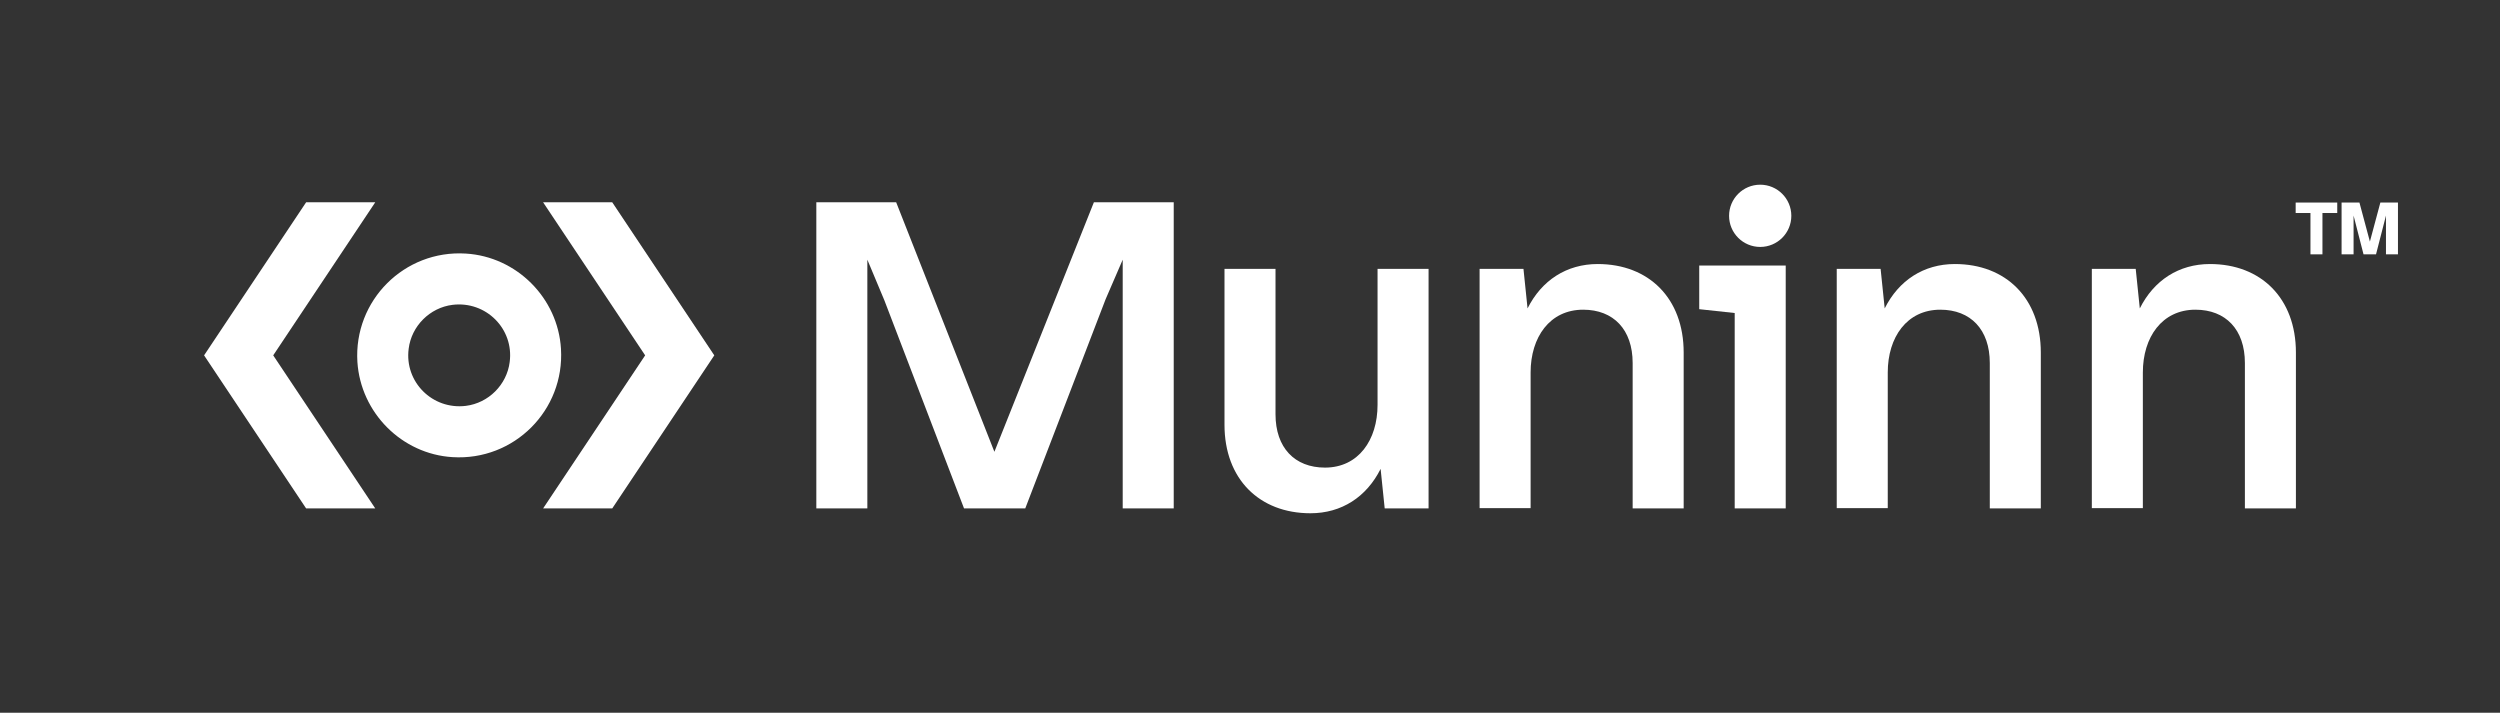 <?xml version="1.0" encoding="utf-8"?>
<!-- Generator: Adobe Illustrator 27.2.0, SVG Export Plug-In . SVG Version: 6.00 Build 0)  -->
<svg version="1.1" xmlns="http://www.w3.org/2000/svg" xmlns:xlink="http://www.w3.org/1999/xlink" x="0px" y="0px"
	 viewBox="0 0 980 279.4" style="enable-background:new 0 0 980 279.4;" xml:space="preserve">
<rect x="0" y="0" width="980" height="279.4" fill="#333333" stroke="none"/>
<style type="text/css">
	.st0{fill:#FFFFFF;}
	.st1{display:none;}
	.st2{display:inline;}
</style>
<g id="Logo_W">
	<g>
		<path class="st0" d="M182.6,99.4c-24.1-1.5-44,18.4-42.5,42.5c1.3,19.9,17.4,36.1,37.3,37.3c24.1,1.5,44-18.4,42.5-42.5
			C218.7,116.8,202.5,100.6,182.6,99.4z M182.6,159.1c-13.1,1.6-24.1-9.4-22.4-22.4c1.1-8.9,8.3-16.1,17.2-17.2
			c13.1-1.6,24.1,9.4,22.4,22.4C198.7,150.8,191.5,158,182.6,159.1z"/>
		<path class="st0" d="M428.8,79.3l-39,97.8l-38.5-97.8H320l0,120h20l0-97.5l6.7,16l31.2,81.5h24l31.5-82l6.7-15.5l0,97.5h20l0-120
			H428.8z"/>
		<path class="st0" d="M540,105.4v53.3c0,13.8-7.5,24.6-20.6,24.6c-11.9,0-19.4-7.8-19.4-20.9v-23.1v-33.9h-20v61.1
			c0,21.3,13.7,34.7,33.7,34.7c12.2,0,22-6.4,27.5-17.4l1.6,15.5H560v-93.9H540z"/>
		<path class="st0" d="M866.3,103.5c-12.2,0-22,6.4-27.5,17.4l-1.6-15.5H820v93.8h20V146c0-13.8,7.5-24.6,20.6-24.6
			c11.9,0,19.4,7.8,19.4,20.9v57h20v-61.1C900,116.9,886.3,103.5,866.3,103.5z"/>
		<path class="st0" d="M766.3,103.5c-12.2,0-22,6.4-27.5,17.4l-1.6-15.5H720v93.8h20V146c0-13.8,7.5-24.6,20.6-24.6
			c11.9,0,19.4,7.8,19.4,20.9v57h20v-61.1C800,116.9,786.3,103.5,766.3,103.5z"/>
		<path class="st0" d="M626.3,103.5c-12.2,0-22,6.4-27.5,17.4l-1.6-15.5H580v93.8h20V146c0-13.8,7.5-24.6,20.6-24.6
			c11.9,0,19.4,7.8,19.4,20.9v57h20v-61.1C660,116.9,646.3,103.5,626.3,103.5z"/>
		<circle class="st0" cx="690" cy="84.6" r="12.2"/>
		<polygon class="st0" points="147.1,79.3 120,79.3 80,139.3 120,199.3 147.1,199.3 107.1,139.3 		"/>
		<polygon class="st0" points="212.9,199.3 240,199.3 280,139.3 240,79.3 212.9,79.3 252.9,139.3 		"/>
		<polygon class="st0" points="700,104.1 700,199.3 680,199.3 680,122.7 666.1,121.2 666.1,104.1 		"/>
	</g>
</g>
<g id="TM_W">
	<g>
		<path class="st0" d="M916.2,79.4v4.1h-5.8l0,16.2l-4.7,0V83.5l-5.8,0v-4.1L916.2,79.4z"/>
		<path class="st0" d="M940,79.4v20.3h-4.7l0-15.2l-3.9,15.2l-4.9,0l-3.9-15.2v15.2h-4.7V79.4h7l4.1,15.3l4.1-15.3H940z"/>
	</g>
</g>
<g id="LOGO_K" class="st1">
	<g class="st2">
		<path d="M182.6,99.4c-24.1-1.5-44,18.4-42.5,42.5c1.3,19.9,17.4,36.1,37.3,37.3c24.1,1.5,44-18.4,42.5-42.5
			C218.7,116.8,202.5,100.6,182.6,99.4z M182.6,159.1c-13.1,1.6-24.1-9.4-22.4-22.4c1.1-8.9,8.3-16.1,17.2-17.2
			c13.1-1.6,24.1,9.4,22.4,22.4C198.7,150.8,191.5,158,182.6,159.1z"/>
		<path d="M428.8,79.3l-39,97.8l-38.5-97.8H320l0,120h20l0-97.5l6.7,16l31.2,81.5h24l31.5-82l6.7-15.5l0,97.5h20l0-120H428.8z"/>
		<path d="M540,105.4v53.3c0,13.8-7.5,24.6-20.6,24.6c-11.9,0-19.4-7.8-19.4-20.9v-23.1v-33.9h-20v61.1c0,21.3,13.7,34.7,33.7,34.7
			c12.2,0,22-6.4,27.5-17.4l1.6,15.5H560v-93.9H540z"/>
		<path d="M866.3,103.5c-12.2,0-22,6.4-27.5,17.4l-1.6-15.5H820v93.8h20V146c0-13.8,7.5-24.6,20.6-24.6c11.9,0,19.4,7.8,19.4,20.9
			v57h20v-61.1C900,116.9,886.3,103.5,866.3,103.5z"/>
		<path d="M766.3,103.5c-12.2,0-22,6.4-27.5,17.4l-1.6-15.5H720v93.8h20V146c0-13.8,7.5-24.6,20.6-24.6c11.9,0,19.4,7.8,19.4,20.9
			v57h20v-61.1C800,116.9,786.3,103.5,766.3,103.5z"/>
		<path d="M626.3,103.5c-12.2,0-22,6.4-27.5,17.4l-1.6-15.5H580v93.8h20V146c0-13.8,7.5-24.6,20.6-24.6c11.9,0,19.4,7.8,19.4,20.9
			v57h20v-61.1C660,116.9,646.3,103.5,626.3,103.5z"/>
		<circle cx="690" cy="84.6" r="12.2"/>
		<polygon points="147.1,79.3 120,79.3 80,139.3 120,199.3 147.1,199.3 107.1,139.3 		"/>
		<polygon points="212.9,199.3 240,199.3 280,139.3 240,79.3 212.9,79.3 252.9,139.3 		"/>
		<polygon points="700,104.1 700,199.3 680,199.3 680,122.7 666.1,121.2 666.1,104.1 		"/>
	</g>
</g>
<g id="TM_K" class="st1">
	<g class="st2">
		<path d="M916.2,79.4v4.1h-5.8l0,16.2l-4.7,0V83.5l-5.8,0v-4.1L916.2,79.4z"/>
		<path d="M940,79.4v20.3h-4.7l0-15.2l-3.9,15.2l-4.9,0l-3.9-15.2v15.2h-4.7V79.4h7l4.1,15.3l4.1-15.3H940z"/>
	</g>
</g>
</svg>
